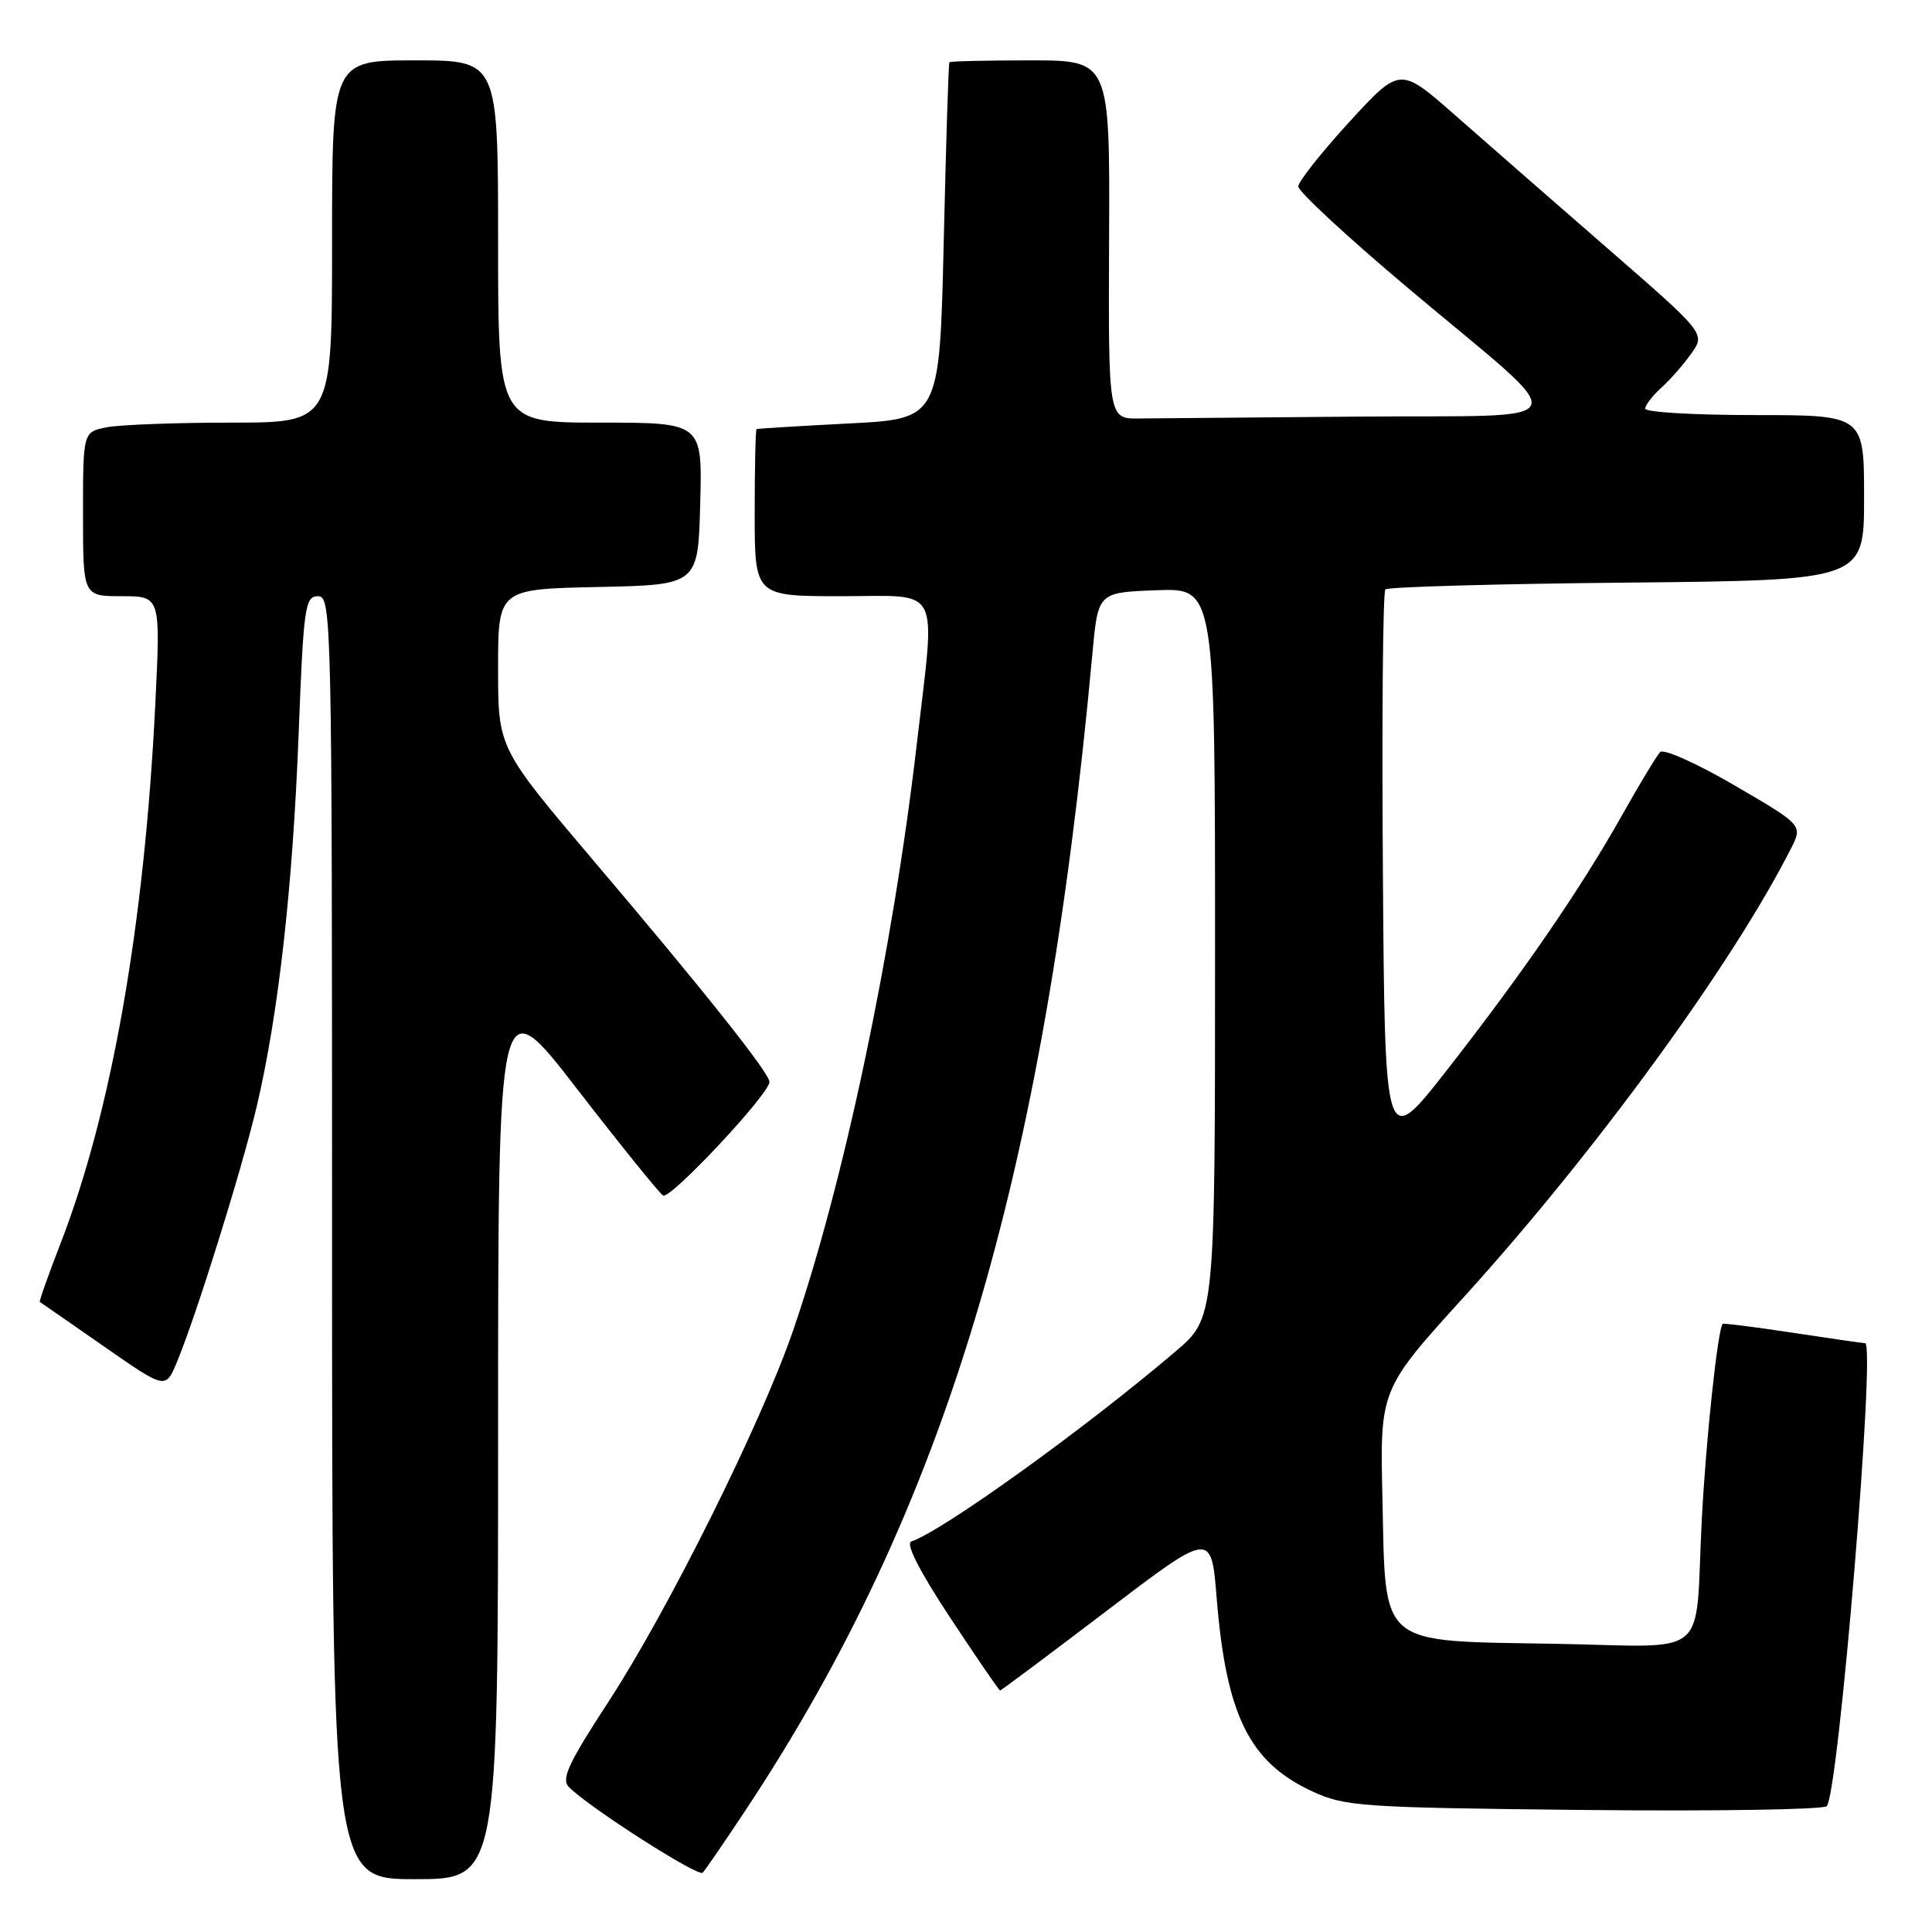 <?xml version="1.0" encoding="UTF-8" standalone="no"?>
<!DOCTYPE svg PUBLIC "-//W3C//DTD SVG 1.1//EN" "http://www.w3.org/Graphics/SVG/1.1/DTD/svg11.dtd" >
<svg xmlns="http://www.w3.org/2000/svg" xmlns:xlink="http://www.w3.org/1999/xlink" version="1.1" viewBox="0 0 256 256">
 <g >
 <path fill="currentColor"
d=" M 66.00 189.88 C 66.00 130.75 66.00 130.75 76.47 144.30 C 82.23 151.75 87.36 158.10 87.86 158.41 C 88.81 159.00 102.03 144.86 101.96 143.35 C 101.89 142.11 93.27 131.26 78.75 114.16 C 66.00 99.13 66.00 99.13 66.00 88.60 C 66.00 78.06 66.00 78.06 79.25 77.78 C 92.50 77.50 92.50 77.50 92.78 66.75 C 93.07 56.00 93.07 56.00 79.53 56.00 C 66.00 56.00 66.00 56.00 66.00 32.00 C 66.00 8.00 66.00 8.00 55.00 8.00 C 44.00 8.00 44.00 8.00 44.00 32.00 C 44.00 56.00 44.00 56.00 30.62 56.00 C 23.27 56.00 15.84 56.28 14.12 56.62 C 11.00 57.25 11.00 57.25 11.00 68.12 C 11.00 79.00 11.00 79.00 16.14 79.00 C 21.28 79.00 21.28 79.00 20.58 93.25 C 19.14 122.57 14.78 147.36 8.00 164.82 C 6.38 168.99 5.16 172.45 5.28 172.52 C 5.40 172.59 9.20 175.22 13.72 178.37 C 21.93 184.09 21.93 184.09 23.42 180.54 C 25.98 174.41 32.02 155.06 34.02 146.60 C 36.89 134.43 38.79 117.58 39.57 97.25 C 40.22 80.37 40.42 79.00 42.14 79.00 C 43.94 79.00 44.00 81.77 44.00 164.00 C 44.00 249.00 44.00 249.00 55.00 249.00 C 66.00 249.00 66.00 249.00 66.00 189.88 Z  M 98.70 240.00 C 125.27 199.95 138.33 156.43 144.76 86.50 C 145.50 78.50 145.50 78.50 153.25 78.21 C 161.00 77.92 161.00 77.92 161.00 126.27 C 161.00 174.62 161.00 174.62 155.75 179.09 C 143.65 189.38 124.89 202.87 120.76 204.25 C 119.96 204.51 121.80 208.13 125.89 214.33 C 129.40 219.65 132.38 224.00 132.52 224.00 C 132.65 224.00 139.01 219.25 146.63 213.45 C 160.50 202.90 160.50 202.90 161.21 211.70 C 162.47 227.28 165.54 233.51 173.89 237.37 C 178.23 239.37 180.34 239.52 209.87 239.83 C 227.13 240.01 241.61 239.78 242.05 239.33 C 243.61 237.71 248.56 178.03 247.14 177.98 C 246.79 177.97 242.45 177.34 237.50 176.59 C 232.55 175.84 228.40 175.31 228.27 175.42 C 227.62 175.99 226.02 190.99 225.49 201.50 C 224.54 220.21 226.96 218.18 205.99 217.81 C 182.45 217.40 183.62 218.39 183.18 198.53 C 182.85 184.11 182.85 184.11 194.02 171.81 C 211.37 152.69 229.58 127.71 237.32 112.42 C 238.88 109.34 238.88 109.34 229.84 104.07 C 224.87 101.17 220.43 99.18 219.98 99.65 C 219.52 100.12 217.26 103.88 214.94 108.00 C 209.47 117.74 201.76 128.97 191.64 141.90 C 183.50 152.30 183.50 152.30 183.24 115.49 C 183.09 95.25 183.24 78.42 183.57 78.10 C 183.90 77.77 198.30 77.36 215.58 77.20 C 247.00 76.89 247.00 76.89 247.00 65.95 C 247.00 55.00 247.00 55.00 232.50 55.00 C 224.53 55.00 218.00 54.62 218.00 54.15 C 218.00 53.69 218.95 52.45 220.11 51.40 C 221.27 50.36 223.07 48.31 224.10 46.85 C 225.99 44.20 225.99 44.20 212.94 32.85 C 205.77 26.61 196.65 18.65 192.70 15.17 C 185.50 8.85 185.50 8.85 178.78 16.17 C 175.09 20.20 172.05 24.04 172.03 24.71 C 172.02 25.37 178.64 31.50 186.75 38.32 C 208.96 56.99 209.76 54.96 180.15 55.20 C 166.32 55.32 153.17 55.43 150.93 55.45 C 146.86 55.50 146.86 55.50 146.96 31.75 C 147.07 8.00 147.07 8.00 136.53 8.00 C 130.74 8.00 125.91 8.11 125.80 8.25 C 125.68 8.39 125.35 19.07 125.05 32.00 C 124.50 55.50 124.50 55.50 112.50 56.11 C 105.90 56.45 100.39 56.79 100.25 56.86 C 100.11 56.94 100.00 61.95 100.00 68.00 C 100.00 79.00 100.00 79.00 111.50 79.00 C 124.93 79.00 123.97 77.13 121.49 98.51 C 118.28 126.15 111.76 157.01 105.02 176.50 C 100.76 188.79 88.52 213.38 80.62 225.50 C 75.29 233.67 74.33 235.74 75.39 236.80 C 78.06 239.50 92.53 248.76 93.11 248.14 C 93.45 247.79 95.97 244.12 98.70 240.00 Z "/>
</g>
</svg>